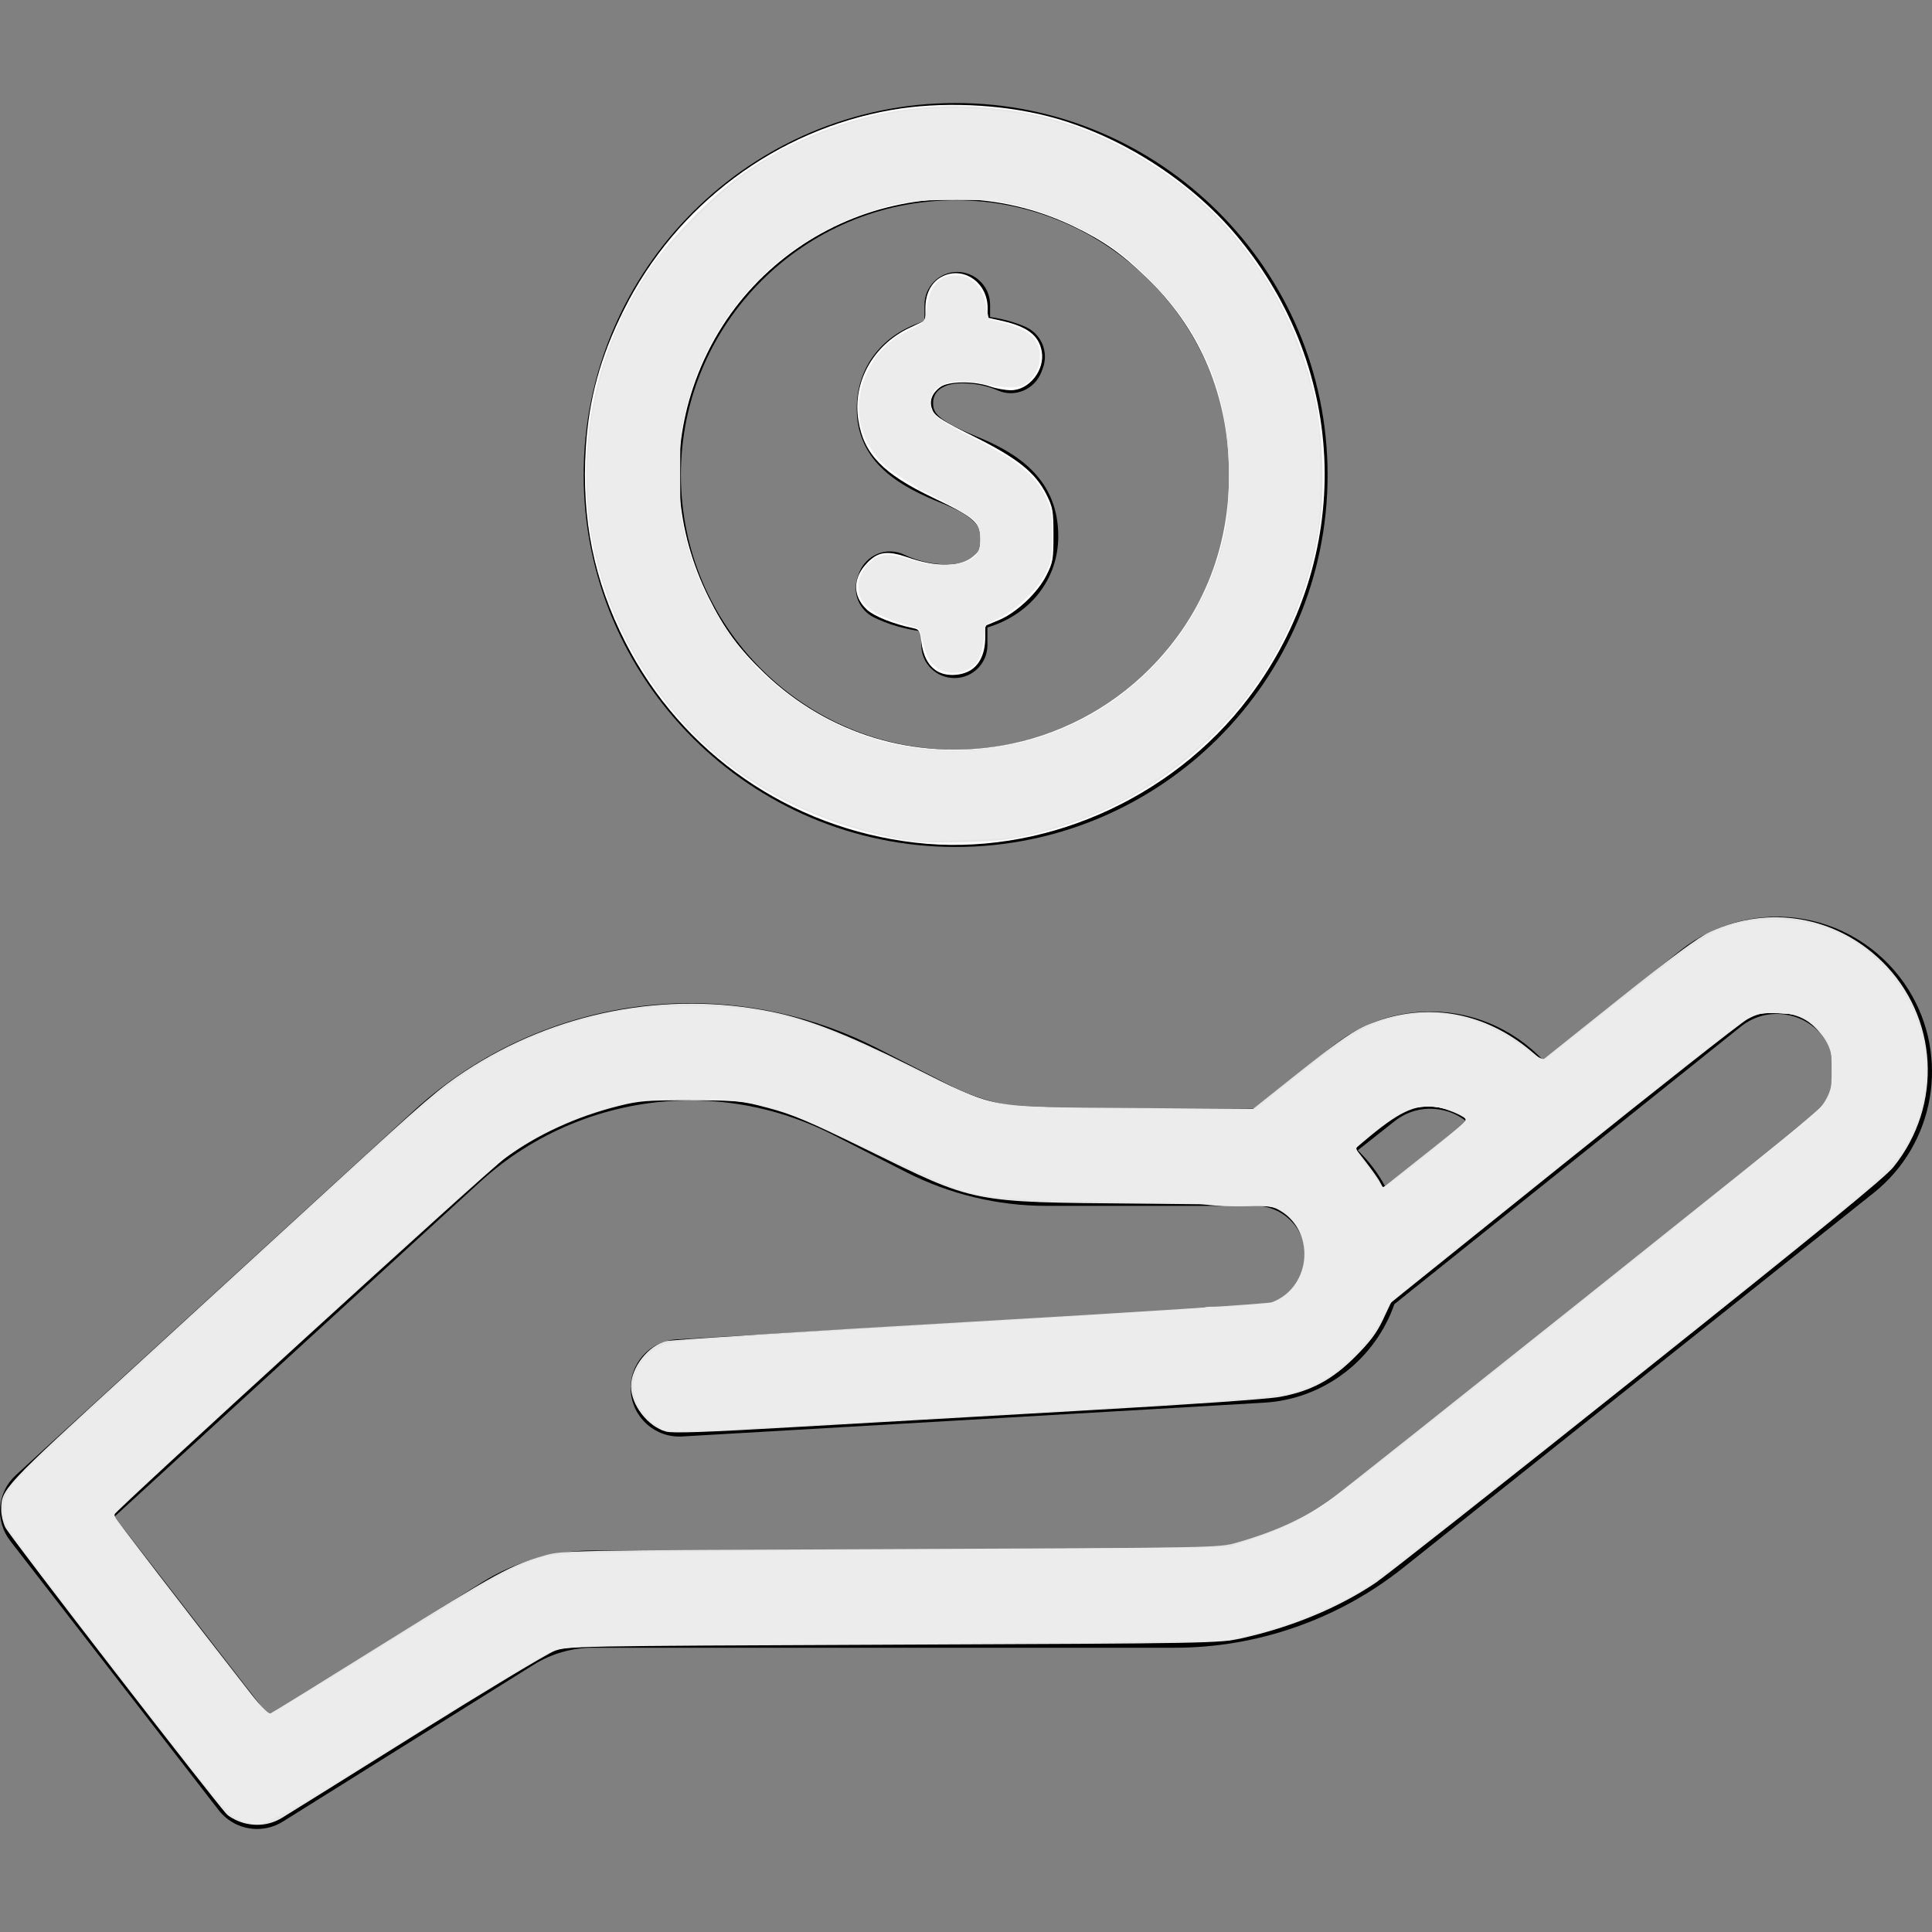 <?xml version="1.0" encoding="UTF-8" standalone="no"?>
<!-- Uploaded to: SVG Repo, www.svgrepo.com, Generator: SVG Repo Mixer Tools -->

<svg
   fill="#000000"
   height="800px"
   width="800px"
   version="1.1"
   id="Layer_1"
   viewBox="0 0 300.346 300.346"
   xml:space="preserve"
   sodipodi:docname="donation.svg"
   inkscape:version="1.4 (e7c3feb100, 2024-10-09)"
   xmlns:inkscape="http://www.inkscape.org/namespaces/inkscape"
   xmlns:sodipodi="http://sodipodi.sourceforge.net/DTD/sodipodi-0.dtd"
   xmlns="http://www.w3.org/2000/svg"
   xmlns:svg="http://www.w3.org/2000/svg"><rect x="0" y="0" width="300.346" height="300.346" fill="#808080" stroke="none"/><defs
   id="defs5" /><sodipodi:namedview
   id="namedview5"
   pagecolor="#ffffff"
   bordercolor="#000000"
   borderopacity="0.25"
   inkscape:showpageshadow="2"
   inkscape:pageopacity="0.0"
   inkscape:pagecheckerboard="0"
   inkscape:deskcolor="#d1d1d1"
   inkscape:zoom="1.0075"
   inkscape:cx="400"
   inkscape:cy="400"
   inkscape:window-width="1920"
   inkscape:window-height="1008"
   inkscape:window-x="0"
   inkscape:window-y="0"
   inkscape:window-maximized="1"
   inkscape:current-layer="Layer_1" />
<g
   id="g5">
	<g
   id="g4">
		<g
   id="g3">
			<path
   d="M296.725,153.904c-3.612-5.821-9.552-9.841-16.298-11.03c-6.753-1.189-13.704,0.559-19.14,4.835l-21.379,17.125     c-3.533-3.749-8.209-6.31-13.359-7.218c-6.746-1.189-13.703,0.559-19.1,4.805l-12.552,9.921h-32.236     c-5.152,0-10.302-1.238-14.892-3.579l-11.486-5.861c-9.678-4.937-20.537-7.327-31.385-6.908     c-15.046,0.579-29.449,6.497-40.554,16.666L2.455,229.328c-2.901,2.656-3.28,7.093-0.873,10.203l32.406,41.867     c1.481,1.913,3.714,2.933,5.983,2.933c1.374,0,2.762-0.374,4.003-1.151l38.971-24.37c2.776-1.736,5.974-2.654,9.249-2.654h90.429     c12.842,0,25.445-4.407,35.489-12.409l73.145-58.281C300.817,177.855,303.165,164.286,296.725,153.904z M216.812,174.294     c2.034-1.602,4.561-2.236,7.112-1.787c1.536,0.271,2.924,0.913,4.087,1.856l-12.645,10.129c-1.126-2.111-2.581-4.019-4.282-5.672     L216.812,174.294z M281.838,173.64l-73.147,58.282c-7.377,5.878-16.634,9.116-26.067,9.116H92.194     c-6.113,0-12.084,1.714-17.266,4.954l-33.17,20.743L17.799,235.78l56.755-51.969c8.468-7.753,19.45-12.267,30.924-12.708     c8.271-0.32,16.552,1.504,23.932,5.268l11.486,5.861c6.708,3.422,14.234,5.231,21.763,5.231h32.504     c4.278,0,7.757,3.48,7.757,7.758c0,4.105-3.21,7.507-7.308,7.745l-90.45,5.252c-4.169,0.242-7.352,3.817-7.11,7.985     c0.243,4.168,3.798,7.347,7.986,7.109l90.45-5.252c9.461-0.549,17.317-6.817,20.283-15.321l53.916-43.189     c2.036-1.602,4.566-2.237,7.114-1.787c2.551,0.449,4.708,1.909,6.074,4.111C286.277,165.745,285.402,170.801,281.838,173.64z"
   id="path1" />
			<path
   d="M148.558,131.669c31.886,0,57.827-25.941,57.827-57.827s-25.941-57.827-57.827-57.827S90.731,41.955,90.731,73.842     S116.672,131.669,148.558,131.669z M148.558,31.135c23.549,0,42.707,19.159,42.707,42.707c0,23.549-19.159,42.707-42.707,42.707     c-23.549,0-42.707-19.159-42.707-42.707C105.851,50.293,125.01,31.135,148.558,31.135z"
   id="path2" />
			<path
   d="M147.213,87.744c-2.24,0-4.618-0.546-6.698-1.538c-1.283-0.613-2.778-0.65-4.098-0.105     c-1.344,0.554-2.395,1.656-2.884,3.02l-0.204,0.569c-0.87,2.434,0.204,5.131,2.501,6.274c2.129,1.06,4.734,1.826,7.398,2.182     v2.162c0,2.813,2.289,5.101,5.171,5.101c2.814,0,5.102-2.289,5.102-5.101v-2.759c6.712-2.027,11.018-7.542,11.018-14.188     c0-9.156-6.754-13.085-12.625-15.479c-6.355-2.63-6.832-3.78-6.832-5.234c0-1.914,1.664-3.058,4.453-3.058     c2.043,0,3.883,0.366,5.63,1.121c1.273,0.549,2.682,0.553,3.966,0.009c1.28-0.543,2.297-1.599,2.79-2.901l0.204-0.541     c0.97-2.56-0.228-5.41-2.726-6.487c-1.676-0.723-3.51-1.229-5.46-1.508v-1.908c0-2.813-2.289-5.102-5.102-5.102     c-2.813,0-5.101,2.289-5.101,5.102v2.549c-6.511,1.969-10.53,7.12-10.53,13.561c0,8.421,6.76,12.208,13.342,14.789     c5.579,2.262,6.045,4.063,6.045,5.574C152.572,86.724,149.686,87.744,147.213,87.744z"
   id="path3" />
		</g>
	</g>
</g>
<path
   style="fill:#ffffff;fill-opacity:1;stroke-width:0.993"
   d="m 379.33,349.324 c -51.83,-6.024 -96.566,-36.959 -120.061,-83.022 -13.103,-25.69 -18.291,-51.206 -16.417,-80.745 1.292,-20.354 6.057,-37.637 15.722,-57.021 21.802,-43.726 63.245,-74.667 111.153,-82.987 20.215,-3.511 44.788,-2.497 64.822,2.675 29.114,7.515 58.45,26.084 77.996,49.37 46.865,55.83 48.925,133.825 5.066,191.737 -32.212,42.532 -86.367,66.027 -138.281,59.994 z m 36.128,-40.26 c 22.944,-3.938 44.44,-15.087 60.983,-31.631 22.91,-22.911 34.294,-52.529 32.963,-85.766 -1.199,-29.939 -12.839,-56.072 -34.109,-76.575 C 464.832,105.007 457.239,99.682 444.884,93.768 382.865,64.083 309.2,95.403 287.301,160.768 c -9.593,28.634 -7.329,59.052 6.466,86.874 6.501,13.112 12.569,21.336 23.325,31.612 26.304,25.131 62.216,36.014 98.366,29.809 z"
   id="path5"
   transform="scale(0.375)" /><path
   style="fill:#ffffff;fill-opacity:1;stroke-width:0.993"
   d="m 388.459,278.23 c -3.63,-2.253 -5.815,-6.355 -6.51,-12.221 -0.519,-4.379 -0.913,-5.066 -3.181,-5.543 -8.508,-1.789 -16.491,-4.992 -19.488,-7.819 -6.017,-5.674 -5.828,-13.28 0.487,-19.594 4.464,-4.464 8.315,-4.891 16.942,-1.875 11.609,4.058 21.521,3.852 26.76,-0.556 2.548,-2.144 2.982,-3.2 2.982,-7.249 0,-6.649 -2.602,-8.905 -19.642,-17.036 -20.8,-9.924 -28.691,-18.087 -30.96,-32.029 -2.567,-15.771 6.059,-31.331 21.331,-38.477 l 6.442,-3.015 0.004,-5.117 c 0.004,-6.047 2.481,-10.75 6.851,-13.01 8.822,-4.562 18.952,2.349 18.952,12.93 v 4.076 l 5.707,1.268 c 10.685,2.374 15.479,5.985 16.719,12.597 1.46,7.781 -5.209,16.24 -12.783,16.213 -2.301,-0.008 -6.159,-0.702 -8.573,-1.543 -6.794,-2.366 -17.358,-2.244 -20.692,0.238 -3.731,2.778 -4.812,6.216 -3.092,9.839 1.106,2.33 4.429,4.409 17.016,10.648 18.117,8.98 25.677,15.065 30.226,24.329 2.519,5.129 2.767,6.616 2.767,16.553 0,10.122 -0.214,11.34 -2.928,16.703 -3.704,7.317 -12.476,15.544 -19.817,18.587 l -5.542,2.297 v 4.812 c 0,6.436 -2.154,11.223 -6.144,13.656 -3.969,2.42 -10.234,2.574 -13.834,0.339 z"
   id="path6"
   transform="scale(0.375)" /><path
   style="fill:#e6e6e6;fill-opacity:1;stroke-width:0.993"
   d="M 101.368,755.816 C 98.81,755.166 95.567,753.564 94.161,752.255 90.408,748.761 4.319,637.327 2.254,633.289 c -0.967,-1.89 -1.757,-5.119 -1.757,-7.176 0,-8.839 0.055,-8.898 54.927,-59.156 28.436,-26.044 65.787,-60.271 83.002,-76.059 37.959,-34.812 43.787,-39.832 54.229,-46.708 37.506,-24.701 83.495,-33.653 127.241,-24.768 15.224,3.092 30.9,9.206 57.189,22.306 36.733,18.304 30.779,17.166 92.079,17.593 l 50.306,0.35 16.822,-13.369 c 21.073,-16.748 25.97,-19.995 34.761,-23.052 22.144,-7.701 44.868,-3.27 63.583,12.398 l 4.69,3.926 31.402,-25.075 c 22.967,-18.339 33.256,-25.929 38.304,-28.256 24.319,-11.209 52.002,-6.433 71.11,12.269 23.432,22.935 25.478,59.727 4.747,85.36 -3.553,4.393 -31.359,27.118 -106.019,86.644 -55.661,44.379 -104.552,82.937 -108.647,85.685 -15.418,10.347 -34.907,18.403 -55.583,22.975 -9.25,2.045 -11.998,2.096 -144.417,2.646 -133.82,0.556 -135.035,0.579 -140.447,2.635 -3.002,1.141 -28.908,16.737 -57.568,34.66 -28.66,17.922 -53.6,33.471 -55.422,34.552 -4.688,2.783 -10.004,3.523 -15.419,2.148 z m 58.383,-74.944 c 46.489,-29.033 52.103,-32.096 66.024,-36.03 7.415,-2.095 8.576,-2.117 143.456,-2.655 134.999,-0.539 136.034,-0.558 143.424,-2.66 16.385,-4.66 29.118,-10.586 39.702,-18.478 10.4,-7.755 196.047,-155.794 199.87,-159.381 5.308,-4.981 7.526,-10.201 7.552,-17.779 0.025,-7.297 -1.448,-11.333 -6.049,-16.573 -4.597,-5.236 -9.835,-7.416 -17.885,-7.443 -5.351,-0.018 -7.513,0.49 -11.529,2.708 -2.718,1.501 -37.05,28.53 -76.292,60.063 l -71.349,57.334 -3.386,7.183 c -2.552,5.414 -5.364,9.164 -11.414,15.228 -9.643,9.665 -18.423,14.344 -31.353,16.709 -4.985,0.912 -37.472,3.183 -79.404,5.552 -39.032,2.205 -93.541,5.322 -121.13,6.928 -37.137,2.162 -51.126,2.654 -53.873,1.895 -7.592,-2.096 -14.531,-11.066 -14.531,-18.782 0,-7.766 7.046,-16.817 14.584,-18.731 2.054,-0.522 58.767,-4.118 126.029,-7.992 67.262,-3.874 123.538,-7.516 125.058,-8.094 16.853,-6.408 18.254,-30.426 2.254,-38.633 -3.208,-1.646 -7.912,-1.832 -57.072,-2.265 -70.641,-0.622 -67.531,-0.003 -113.625,-22.599 -23.615,-11.576 -30.255,-14.388 -40.199,-17.021 -11.488,-3.042 -12.633,-3.156 -32.258,-3.201 -18.214,-0.042 -21.336,0.2 -29.777,2.313 -17.821,4.46 -34.25,12.043 -47.558,21.952 -7.558,5.628 -161.879,146.442 -161.863,147.697 0.007,0.554 30.363,40.062 57.201,74.446 3.722,4.769 6.987,8.063 7.715,7.784 0.694,-0.266 22.15,-13.529 47.68,-29.473 z M 595.294,474.938 c 6.902,-5.459 12.571,-10.178 12.598,-10.487 0.119,-1.379 -8.28,-5.037 -12.794,-5.571 -8.801,-1.042 -15.301,2.088 -29.779,14.342 l -3.415,2.891 4.541,5.865 c 2.498,3.226 5.065,6.888 5.705,8.138 l 1.164,2.273 4.716,-3.762 c 2.594,-2.069 10.363,-8.228 17.265,-13.687 z"
   id="path7"
   transform="scale(0.375)" /><path
   style="fill:#e6e6e6;fill-opacity:1;stroke-width:0.993"
   d="m 377.667,348.704 c -47.267,-7.719 -84.35,-30.685 -108.688,-67.315 -19.621,-29.53 -28.418,-63.426 -25.379,-97.795 2.322,-26.265 10.567,-49.274 25.97,-72.475 8.358,-12.59 27.967,-32.199 40.557,-40.557 35.633,-23.656 75.738,-31.64 117.162,-23.327 30.954,6.212 64.043,26.033 84.534,50.637 16.817,20.193 27.104,40.897 33.236,66.892 3.055,12.951 4.191,36.614 2.406,50.124 -9.032,68.363 -61.089,121.794 -129.6,133.02 -8.19,1.342 -33.755,1.848 -40.199,0.796 z m 39.299,-39.602 c 40.023,-7.053 74.226,-36.616 87.165,-75.34 4.493,-13.447 5.828,-23.893 5.265,-41.206 -0.772,-23.737 -5.88,-40.545 -17.844,-58.717 -7.168,-10.888 -21.269,-25.309 -31.1,-31.807 -14.512,-9.592 -31.85,-16.358 -47.924,-18.702 -11.443,-1.668 -34.03,-0.691 -43.902,1.901 -44.317,11.632 -76.226,44.888 -85.36,88.964 -2.078,10.029 -2.508,29.766 -0.869,39.869 4.271,26.316 18.434,52.145 37.524,68.433 28.189,24.052 60.801,32.993 97.045,26.606 z"
   id="path8"
   transform="scale(0.375)" /><path
   style="fill:#ececec;fill-opacity:1;stroke-width:0.993"
   d="m 387.529,276.162 c -2.218,-1.982 -3.536,-4.515 -4.735,-9.103 l -1.662,-6.358 -6.943,-2.141 c -13.543,-4.175 -18.362,-8.255 -18.353,-15.538 0.007,-6.572 6.262,-13.22 12.276,-13.048 1.708,0.049 6.358,1.077 10.334,2.285 9.572,2.908 20.034,2.562 24.785,-0.821 2.939,-2.093 3.221,-2.754 3.221,-7.551 0,-3.663 -0.572,-5.985 -1.887,-7.656 -1.038,-1.319 -8.712,-5.958 -17.055,-10.308 -9.518,-4.963 -17.117,-9.687 -20.402,-12.683 -12.768,-11.646 -14.65,-29.358 -4.682,-44.055 4.025,-5.935 7.737,-9.003 15.497,-12.809 5.511,-2.703 5.511,-2.703 6.204,-8.248 1.22,-9.767 4.953,-13.984 12.379,-13.984 6.09,0 10.705,4.638 12.246,12.306 l 1.174,5.844 5.331,1.357 c 7.874,2.005 12.046,4.28 14.137,7.709 3.544,5.812 1.478,14.067 -4.501,17.985 -2.767,1.813 -8.35,1.667 -19.206,-0.504 -11.996,-2.398 -20.079,0.931 -20.079,8.271 0,4.506 2.724,6.752 17.058,14.063 19.639,10.016 26.544,15.705 31.201,25.708 1.969,4.228 2.341,6.607 2.341,14.953 0,8.462 -0.36,10.699 -2.442,15.172 -3.182,6.834 -11.552,15.122 -19.14,18.953 l -6.041,3.049 -0.697,5.73 c -0.383,3.152 -1.318,6.951 -2.076,8.443 -3.103,6.104 -12.984,7.713 -18.283,2.978 z"
   id="path9"
   transform="scale(0.375)" /><path
   style="fill:#ececec;fill-opacity:1;stroke-width:0.993"
   d="M 103.226,755.66 C 97.469,754.394 95.054,752.347 85.972,741.035 68.366,719.107 15.981,651.226 6.734,638.357 1.997,631.764 1.489,630.553 1.489,625.851 c 0,-6.453 1.989,-9.36 15.009,-21.946 8.54,-8.255 125.844,-115.928 151.244,-138.827 28.94,-26.09 52.206,-38.109 88.834,-45.892 13.108,-2.785 48.502,-2.51 61.948,0.482 17.934,3.99 33.524,10.187 64.054,25.457 18.397,9.202 26.232,11.991 37.304,13.278 4.896,0.569 29.448,1.155 54.56,1.301 l 45.658,0.266 17.582,-13.873 c 19.488,-15.378 25.564,-19.385 33.76,-22.265 21.11,-7.42 41.449,-3.753 60.917,10.983 5.971,4.519 6.985,4.968 8.745,3.869 1.095,-0.684 9.602,-7.354 18.905,-14.823 26.53,-21.301 43.221,-33.76 49.42,-36.889 8.908,-4.497 17.426,-6.103 29.529,-5.565 16.443,0.73 29.197,6.4 41.043,18.245 19.139,19.139 23.935,47.802 11.993,71.673 -6.102,12.197 -9.554,15.348 -69.91,63.808 -75.885,60.929 -147.85,117.664 -155.335,122.462 -12.386,7.94 -30.009,15.346 -47.193,19.834 l -10.375,2.71 -102.233,0.825 c -191.059,1.541 -174.08,1.187 -178.949,3.737 -6.709,3.514 -38.227,22.724 -77.27,47.097 -31.708,19.794 -40.866,24.815 -44.526,24.411 -0.546,-0.06 -1.886,-0.306 -2.978,-0.546 z m 43.535,-66.005 c 59.226,-36.73 64.078,-39.49 76.564,-43.542 7.962,-2.584 -1.594,-2.384 183.623,-3.842 l 102.233,-0.805 9.429,-3.139 c 19.223,-6.399 27.023,-11.154 56.584,-34.491 93.106,-73.504 179.527,-143.361 181.721,-146.89 2.09,-3.363 2.39,-5.034 2.39,-13.346 0,-8.711 -0.228,-9.846 -2.738,-13.639 -1.506,-2.276 -4.599,-5.37 -6.874,-6.875 -3.491,-2.311 -5.386,-2.789 -12.15,-3.068 -4.408,-0.181 -9.167,0.114 -10.576,0.656 -3.974,1.529 -18.185,12.59 -86.689,67.472 l -63.565,50.925 -3.958,7.636 c -4.863,9.382 -16.202,21.071 -24.888,25.656 -13.755,7.261 -11.988,7.099 -182.111,16.665 -92.14,5.181 -88.066,5.079 -92.804,2.322 -5.842,-3.4 -10.422,-10.72 -10.422,-16.659 0,-6.453 4.688,-13.549 10.918,-16.527 5.087,-2.432 -1.56,-1.939 139.95,-10.38 47.221,-2.817 85.967,-5.396 86.102,-5.732 0.135,-0.336 3.4,-0.462 7.255,-0.28 3.855,0.183 7.764,0.013 8.687,-0.376 0.923,-0.39 3.588,-0.616 5.922,-0.504 20.261,0.978 27.467,-29.979 9.156,-39.333 -4.423,-2.259 -4.995,-2.291 -59.057,-3.255 -57.142,-1.019 -62.557,-1.445 -75.931,-5.975 -3.548,-1.202 -19.03,-8.175 -34.405,-15.496 -40.771,-19.414 -47.141,-21.196 -75.93,-21.23 -18.363,-0.022 -26.357,1.133 -40.392,5.835 -17.683,5.925 -31.194,13.899 -46.253,27.299 -19.441,17.3 -74.317,67.259 -108.573,98.845 -19.84,18.294 -37.595,34.533 -39.454,36.087 -1.859,1.554 -3.381,3.492 -3.381,4.306 0,1.493 3.918,6.735 38.069,50.933 18.778,24.303 25.063,31.762 26.759,31.762 0.496,0 16.15,-9.457 34.786,-21.014 z M 591.063,479.078 c 9.005,-7.245 16.511,-13.89 16.68,-14.768 0.432,-2.243 -9.361,-5.755 -15.969,-5.727 -2.988,0.013 -6.999,0.85 -9.494,1.982 -3.747,1.7 -20.99,14.314 -20.99,15.354 0,0.207 2.457,3.642 5.459,7.634 3.002,3.991 5.459,7.594 5.459,8.006 0,2.129 3.92,-0.466 18.855,-12.481 z"
   id="path10"
   transform="scale(0.375)" /><path
   style="fill:#ececec;fill-opacity:1;stroke-width:0.993"
   d="m 378.294,348.686 c -0.107,-0.109 -4.647,-1.158 -10.088,-2.331 -50.441,-10.879 -88.915,-40.732 -110.08,-85.413 -4.58,-9.668 -10.483,-26.43 -10.483,-29.765 0,-1.043 -0.473,-1.896 -1.051,-1.896 -0.578,0 -0.834,-0.352 -0.568,-0.782 0.266,-0.43 -0.166,-5.008 -0.959,-10.174 -3.791,-24.692 -0.64,-52.014 8.808,-76.389 2.222,-5.732 3.924,-10.595 3.783,-10.807 -0.141,-0.212 0.128,-0.659 0.598,-0.993 0.895,-0.636 12.823,-20.458 12.311,-20.458 -0.819,0 10.505,-12.202 20.436,-22.02 6.947,-6.868 14.731,-13.385 20.412,-17.088 5.051,-3.293 9.965,-6.672 10.92,-7.509 0.955,-0.837 1.975,-1.486 2.267,-1.443 0.291,0.043 5.316,-1.939 11.166,-4.405 23.049,-9.716 41.469,-13.14 65.723,-12.217 28.166,1.072 49.624,7.622 74.197,22.648 24.064,14.715 44.03,36.813 56.708,62.762 4.523,9.258 11.595,29.722 12.642,36.578 0.355,2.327 0.945,4.678 1.31,5.224 0.365,0.546 0.779,9.926 0.918,20.844 0.184,14.409 -0.161,22.168 -1.26,28.301 -3.254,18.161 -9.841,36.059 -19.038,51.733 -2.68,4.567 -4.762,8.638 -4.628,9.048 0.134,0.409 -0.14,0.744 -0.611,0.744 -0.47,0 -3.424,3.354 -6.563,7.453 -11.186,14.605 -30.099,30.495 -48.165,40.466 -9.438,5.209 -22.755,10.358 -35.732,13.813 -10.382,2.765 -13.284,3.095 -32.095,3.656 -11.375,0.339 -20.769,0.527 -20.876,0.419 z m 29.646,-37.963 c 12.443,-1.881 14.035,-2.182 19.142,-3.617 2.885,-0.811 6.459,-1.978 7.94,-2.594 1.482,-0.616 2.918,-1.177 3.19,-1.247 3.054,-0.784 7.94,-3.104 7.94,-3.771 0,-0.468 0.408,-0.599 0.908,-0.291 0.499,0.309 1.058,0.223 1.241,-0.19 0.183,-0.413 2.817,-2.029 5.853,-3.592 7.335,-3.776 21.048,-14.864 27.333,-22.099 5.971,-6.875 14.293,-19.045 14.293,-20.901 0,-0.717 0.392,-1.304 0.872,-1.304 0.48,0 1.434,-1.452 2.121,-3.226 0.687,-1.774 2.266,-5.462 3.509,-8.195 4.657,-10.24 6.523,-19.923 7.078,-36.718 0.471,-14.28 0.132,-19.448 -2.184,-33.251 -1.8,-10.729 -9.308,-27.642 -17.185,-38.71 -9.118,-12.813 -25.796,-28.403 -34.907,-32.631 -1.911,-0.887 -4.016,-2.122 -4.677,-2.745 -1.779,-1.674 -14.523,-6.813 -24.658,-9.942 -8.444,-2.608 -9.87,-2.743 -29.225,-2.781 -19.829,-0.039 -29.142,1.017 -32.506,3.686 -0.682,0.541 -1.241,0.71 -1.241,0.375 0,-1.01 -12.449,4 -21.024,8.461 -4.422,2.301 -10.769,6.183 -14.104,8.628 -7.643,5.603 -20.456,17.926 -20.456,19.674 0,0.727 -0.463,1.321 -1.029,1.321 -1.36,0 -12.938,17.941 -12.272,19.017 0.283,0.459 0.016,0.834 -0.594,0.834 -0.61,0 -0.834,0.447 -0.496,0.993 0.337,0.546 0.14,0.993 -0.438,0.993 -0.578,0 -0.982,0.335 -0.897,0.744 0.085,0.409 -0.779,2.754 -1.92,5.211 -1.141,2.457 -3.31,8.486 -4.821,13.399 -2.639,8.583 -2.747,9.77 -2.744,30.273 0.003,20.389 0.124,21.738 2.711,30.273 2.831,9.338 12.335,30.273 13.743,30.273 0.448,0 0.815,0.478 0.815,1.062 0,4.121 17.258,22.845 28.47,30.889 7.656,5.492 19.961,12.69 22.391,13.097 0.687,0.115 2.254,0.762 3.482,1.437 1.228,0.675 2.233,0.934 2.233,0.575 0,-0.359 0.67,-0.097 1.489,0.583 0.819,0.68 1.489,0.903 1.489,0.496 0,-0.407 0.67,-0.183 1.489,0.496 0.819,0.68 1.489,0.903 1.489,0.496 0,-0.407 0.561,-0.274 1.247,0.296 1.24,1.029 13.958,3.8 20.589,4.486 7.093,0.734 18.542,0.61 24.318,-0.263 z"
   id="path11"
   transform="scale(0.375)" /><path
   style="fill:#ececec;fill-opacity:1;stroke-width:0.993"
   d="m 392.244,277.816 c -1.536,-0.415 -3.507,-1.344 -4.38,-2.065 -2.292,-1.892 -5.858,-10.173 -6.151,-14.286 -0.042,-0.586 -3.498,-2.139 -7.681,-3.451 -10.472,-3.284 -15.831,-6.834 -17.065,-11.302 -2.085,-7.552 3.457,-15.871 10.541,-15.822 4.783,0.033 9.408,0.787 11.051,1.803 1.963,1.213 13.191,1.896 18.378,1.119 6.728,-1.009 9.513,-4 9.513,-10.218 0,-6.101 -2.12,-9.105 -8.558,-12.132 -2.548,-1.198 -5.273,-2.819 -6.057,-3.603 -0.784,-0.784 -1.836,-1.172 -2.338,-0.861 -0.502,0.31 -0.913,0.145 -0.913,-0.367 0,-0.99 -5.941,-3.791 -7.196,-3.393 -0.409,0.13 -0.744,-0.147 -0.744,-0.615 0,-0.468 -2.618,-2.468 -5.818,-4.443 -6.64,-4.099 -11.932,-9.573 -15.228,-15.753 -1.912,-3.584 -2.273,-5.764 -2.271,-13.692 0.002,-8.372 0.309,-10.013 2.74,-14.633 1.506,-2.862 2.72,-5.444 2.699,-5.737 -0.093,-1.266 9.727,-8.819 14.529,-11.174 5.562,-2.728 6.711,-4.465 7.838,-11.851 1.127,-7.387 6.896,-11.78 13.749,-10.47 3.94,0.753 8.216,6.305 9.592,12.455 l 1.201,5.365 5.088,1.282 c 12.017,3.027 15.826,6.756 15.386,15.061 -0.239,4.508 -0.731,5.625 -3.577,8.124 -3.637,3.193 -1.564,3.107 -26.076,1.083 -6.745,-0.557 -7.766,-0.395 -10.871,1.722 -2.721,1.855 -3.504,3.123 -3.799,6.153 -0.506,5.19 1.779,7.416 14.668,14.289 21.464,11.445 28.824,17.436 33.006,26.866 2.972,6.701 2.944,22.494 -0.051,29.249 -2.711,6.114 -12.013,15.324 -19.279,19.087 -5.94,3.076 -5.869,2.958 -7.266,12.194 -0.355,2.352 -1.608,5.39 -2.783,6.752 -2.476,2.87 -7.862,4.351 -11.877,3.265 z"
   id="path12"
   transform="scale(0.375)" /><path
   style="fill:#ececec;fill-opacity:1;stroke-width:0.993"
   d="M 102.851,755.322 C 96.194,753.772 94.295,751.643 58.164,705.211 19.454,655.464 2.641,632.629 1.929,628.833 0.33,620.31 3.807,615.864 33.45,588.534 46.149,576.825 59.907,564.119 64.025,560.298 73.045,551.926 81.227,544.417 94.31,532.506 c 5.396,-4.913 10.531,-9.603 11.41,-10.422 1.388,-1.293 8.237,-7.581 29.268,-26.869 29.924,-27.446 37.317,-34.03 45.753,-40.75 21.401,-17.046 41.682,-26.822 70.274,-33.874 8.169,-2.015 11.459,-2.228 34.345,-2.228 27.343,0 32.425,0.595 47.957,5.619 11.419,3.694 22.99,8.656 45.77,19.631 23.504,11.323 30.253,13.739 41.577,14.882 5.012,0.506 29.361,1.179 54.107,1.495 l 44.994,0.576 13.566,-10.758 c 26.279,-20.839 32.001,-24.388 44.217,-27.424 8.469,-2.104 21.452,-2.103 29.683,0.003 7.053,1.805 17.952,7.387 25.926,13.278 3.006,2.221 5.876,4.038 6.377,4.038 0.501,0 6.662,-4.582 13.69,-10.183 56.844,-45.299 61.077,-47.75 82.189,-47.576 6.589,0.054 13.334,0.718 16.85,1.658 26.98,7.213 46.992,34.444 45.697,62.183 -0.449,9.616 -1.869,15.417 -5.99,24.476 -4.873,10.711 -13.162,18.817 -48.051,46.994 -12.829,10.361 -75.683,60.603 -95.285,76.167 -7.916,6.285 -19.769,15.696 -26.34,20.914 -57.881,45.958 -65.938,51.178 -91.774,59.461 -20.675,6.628 -4.922,6.06 -210.918,7.609 -37.667,0.283 -73.176,0.779 -78.908,1.102 -11.275,0.635 -12.345,1.069 -30.273,12.272 -3.275,2.047 -13.102,8.099 -21.836,13.45 -16.545,10.135 -47.093,28.974 -53.102,32.748 -11.234,7.055 -23.544,13.646 -27.295,14.615 -1.092,0.282 -3.494,0.161 -5.337,-0.268 z m 41.615,-64.016 c 56.158,-34.674 64.119,-39.274 76.557,-44.238 4.807,-1.918 8.091,-2.178 36.706,-2.906 17.285,-0.439 80.709,-1.113 140.943,-1.496 l 109.516,-0.697 10.403,-3.439 c 19.801,-6.545 29.591,-12.852 70.49,-45.411 9.553,-7.605 22.73,-18.085 29.28,-23.288 58.61,-46.552 130.695,-104.824 135.382,-109.439 4.662,-4.59 6.06,-8.515 6.035,-16.936 -0.026,-8.58 -2.109,-13.938 -7.033,-18.089 -5.021,-4.233 -8.49,-5.32 -17.268,-5.411 -10.956,-0.114 -1.584,-6.833 -98.5,70.615 -33.986,27.159 -61.793,50.012 -61.793,50.785 0,2.747 -10.004,16.306 -16.546,22.425 -7.832,7.326 -17.747,12.374 -27.127,13.811 -13.661,2.092 -41.556,4.156 -102.233,7.565 -4.64,0.261 -12.01,0.687 -16.377,0.948 -4.367,0.261 -12.184,0.719 -17.37,1.018 -62.147,3.586 -81.071,4.558 -99.348,5.102 l -21.432,0.638 -5.026,-4.868 c -8.454,-8.188 -9.125,-16.719 -1.956,-24.884 1.741,-1.983 4.703,-4.248 6.583,-5.033 3.142,-1.313 22.526,-3.103 50.708,-4.682 5.732,-0.321 13.325,-0.789 16.873,-1.039 3.548,-0.25 10.695,-0.697 15.881,-0.992 5.186,-0.295 12.332,-0.741 15.881,-0.991 3.548,-0.25 11.365,-0.702 17.37,-1.005 6.005,-0.303 13.598,-0.747 16.873,-0.988 3.275,-0.24 9.864,-0.673 14.64,-0.96 36.992,-2.229 53.659,-3.289 70.72,-4.501 7.097,-0.504 17.701,-1.208 23.565,-1.565 9.316,-0.567 11.208,-0.995 14.993,-3.395 11.973,-7.593 12.225,-27.697 0.444,-35.477 -4.028,-2.661 -4.467,-2.726 -17.102,-2.539 -7.132,0.106 -11.851,-0.147 -10.486,-0.562 1.365,-0.415 -15.161,-1.074 -36.725,-1.465 -42.642,-0.774 -52.237,-1.218 -60.546,-2.805 -8.563,-1.635 -18.294,-5.547 -47.554,-19.116 -29.264,-13.571 -40.523,-17.825 -51.298,-19.382 -10.938,-1.581 -38.631,-1.268 -48.185,0.544 -16.318,3.095 -33.833,10.533 -48.208,20.47 -5.847,4.042 -54.974,47.62 -80.206,71.147 -3.284,3.062 -23.719,21.82 -45.409,41.684 -21.691,19.864 -39.438,36.638 -39.438,37.275 0,1.758 6.256,10.274 31.687,43.137 26.819,34.656 31.49,40.121 33.782,39.522 0.895,-0.234 15.228,-8.823 31.851,-19.086 z M 580.472,487.653 c 12.686,-9.635 27.468,-22.361 27.468,-23.646 0,-2.002 -10.273,-5.45 -16.166,-5.425 -6.404,0.027 -11.404,2.236 -20.774,9.177 -11.029,8.171 -10.81,7.285 -4.101,16.562 3.177,4.392 6.152,7.986 6.61,7.986 0.459,0 3.592,-2.095 6.962,-4.654 z"
   id="path13"
   transform="scale(0.375)" /><path
   style="fill:#ececec;fill-opacity:1;stroke-width:0.993"
   d="M 103.226,755.406 C 98.328,754.224 96.246,752.7 90.609,746.173 82.758,737.081 56.729,703.841 25.891,663.524 12.179,645.597 3.284,633.002 2.259,630.061 0.684,625.542 2.034,620.614 6.399,614.957 9.558,610.862 36.329,585.095 47.541,575.359 c 1.148,-0.997 4.544,-4.138 7.546,-6.98 6.502,-6.154 66.76,-61.355 98.263,-90.015 35.987,-32.741 51.862,-43.291 78.908,-52.442 20.018,-6.773 23.693,-7.336 50.124,-7.671 38.992,-0.495 48.037,1.889 98.016,25.839 12.964,6.212 25.262,11.403 29.777,12.569 8.748,2.259 17.825,2.667 73.486,3.304 l 36.018,0.412 18.964,-14.755 c 10.43,-8.115 21.965,-16.332 25.633,-18.259 8.541,-4.488 18.141,-6.693 28.777,-6.608 14.172,0.113 22.842,3.199 38.462,13.691 5.737,3.854 8.56,5.216 9.429,4.548 0.682,-0.524 7.717,-6.074 15.632,-12.334 54.256,-42.906 57.432,-44.726 78.099,-44.744 19.79,-0.017 31.279,4.523 44.386,17.539 20.583,20.441 24.868,48.61 11.29,74.227 -4.868,9.183 -17.682,20.805 -62.807,56.963 -75.987,60.887 -135.224,107.685 -153.941,121.615 -15.178,11.296 -34.204,20.001 -54.992,25.161 -9.011,2.237 -11.455,2.365 -55.087,2.901 -25.112,0.308 -82.73,0.792 -128.04,1.075 -88.29,0.552 -101.391,0.928 -106.52,3.052 -4.127,1.71 -17.209,9.542 -56.259,33.684 -48.058,29.711 -62.977,38.378 -65.573,38.094 -0.51,-0.056 -2.268,-0.425 -3.906,-0.82 z m 43.969,-65.919 c 55.215,-33.959 64.394,-39.221 74.843,-42.908 7.597,-2.68 28.432,-3.155 176.969,-4.032 l 109.181,-0.644 11.414,-3.907 c 21.092,-7.219 27.249,-11.323 79.901,-53.253 108.436,-86.356 151.312,-121.118 156.054,-126.518 3.548,-4.041 4.715,-9.353 4.056,-18.462 -0.509,-7.043 -3.837,-12.65 -9.88,-16.649 -3.474,-2.299 -5.345,-2.76 -12.331,-3.041 -6.722,-0.27 -8.951,0.035 -12.127,1.655 -4.878,2.489 -23.735,17.254 -89.416,70.015 -28.59,22.966 -53.674,43.096 -55.744,44.734 -2.069,1.638 -4.516,4.541 -5.436,6.452 -2.958,6.141 -10.091,15.369 -16.381,21.193 -11.084,10.262 -20.542,13.615 -43.791,15.526 -6.751,0.555 -14.731,1.211 -17.734,1.457 -3.002,0.246 -9.926,0.704 -15.385,1.017 -5.459,0.313 -12.382,0.774 -15.385,1.025 -3.002,0.251 -21.762,1.349 -41.687,2.44 -19.926,1.092 -43.375,2.428 -52.109,2.97 -8.734,0.542 -21.911,1.25 -29.28,1.574 -7.37,0.324 -13.936,0.757 -14.592,0.962 -0.656,0.205 -13.046,0.685 -27.535,1.068 l -26.342,0.697 -4.867,-4.867 c -8.712,-8.712 -8.968,-17.613 -0.745,-25.83 4.632,-4.628 8.786,-5.827 23.46,-6.766 4.64,-0.297 14.913,-0.971 22.829,-1.498 7.916,-0.527 19.082,-1.214 24.814,-1.527 5.732,-0.313 12.878,-0.763 15.881,-1.001 3.002,-0.238 9.926,-0.683 15.385,-0.989 10.833,-0.607 111.118,-6.796 137.469,-8.483 9.007,-0.577 17.769,-1.489 19.471,-2.027 7.89,-2.494 14.236,-13.937 12.773,-23.032 -0.944,-5.869 -4.77,-12.037 -9.158,-14.765 -3.417,-2.125 -4.649,-2.295 -14.648,-2.023 -6.004,0.163 -13.821,-0.148 -17.37,-0.691 -3.549,-0.543 -22.085,-1.252 -41.192,-1.576 -33.669,-0.57 -48.696,-1.515 -56.238,-3.535 -5.091,-1.364 -18.323,-6.823 -30.611,-12.629 -51.485,-24.325 -53.625,-25.006 -80.907,-25.747 -20.59,-0.559 -27.669,0.156 -41.75,4.218 -10.404,3.001 -26.5,10.459 -34.935,16.187 -6.989,4.746 -47.176,40.29 -81.615,72.186 -3.002,2.781 -16.625,15.268 -30.273,27.75 -34.238,31.313 -53.446,49.259 -54.422,50.845 -1.085,1.765 -0.562,2.529 20.528,30.017 32.813,42.767 41.616,53.598 43.566,53.598 0.466,0 16.346,-9.532 35.289,-21.183 z M 586.709,482.613 c 21.112,-16.968 21.838,-17.658 20.397,-19.395 -3.618,-4.359 -17.565,-5.955 -24.476,-2.802 -5.656,2.581 -20.347,13.89 -20.347,15.663 0,1.883 10.08,16.179 11.414,16.188 0.546,0.004 6.401,-4.341 13.012,-9.654 z"
   id="path14"
   transform="scale(0.375)" /></svg>

